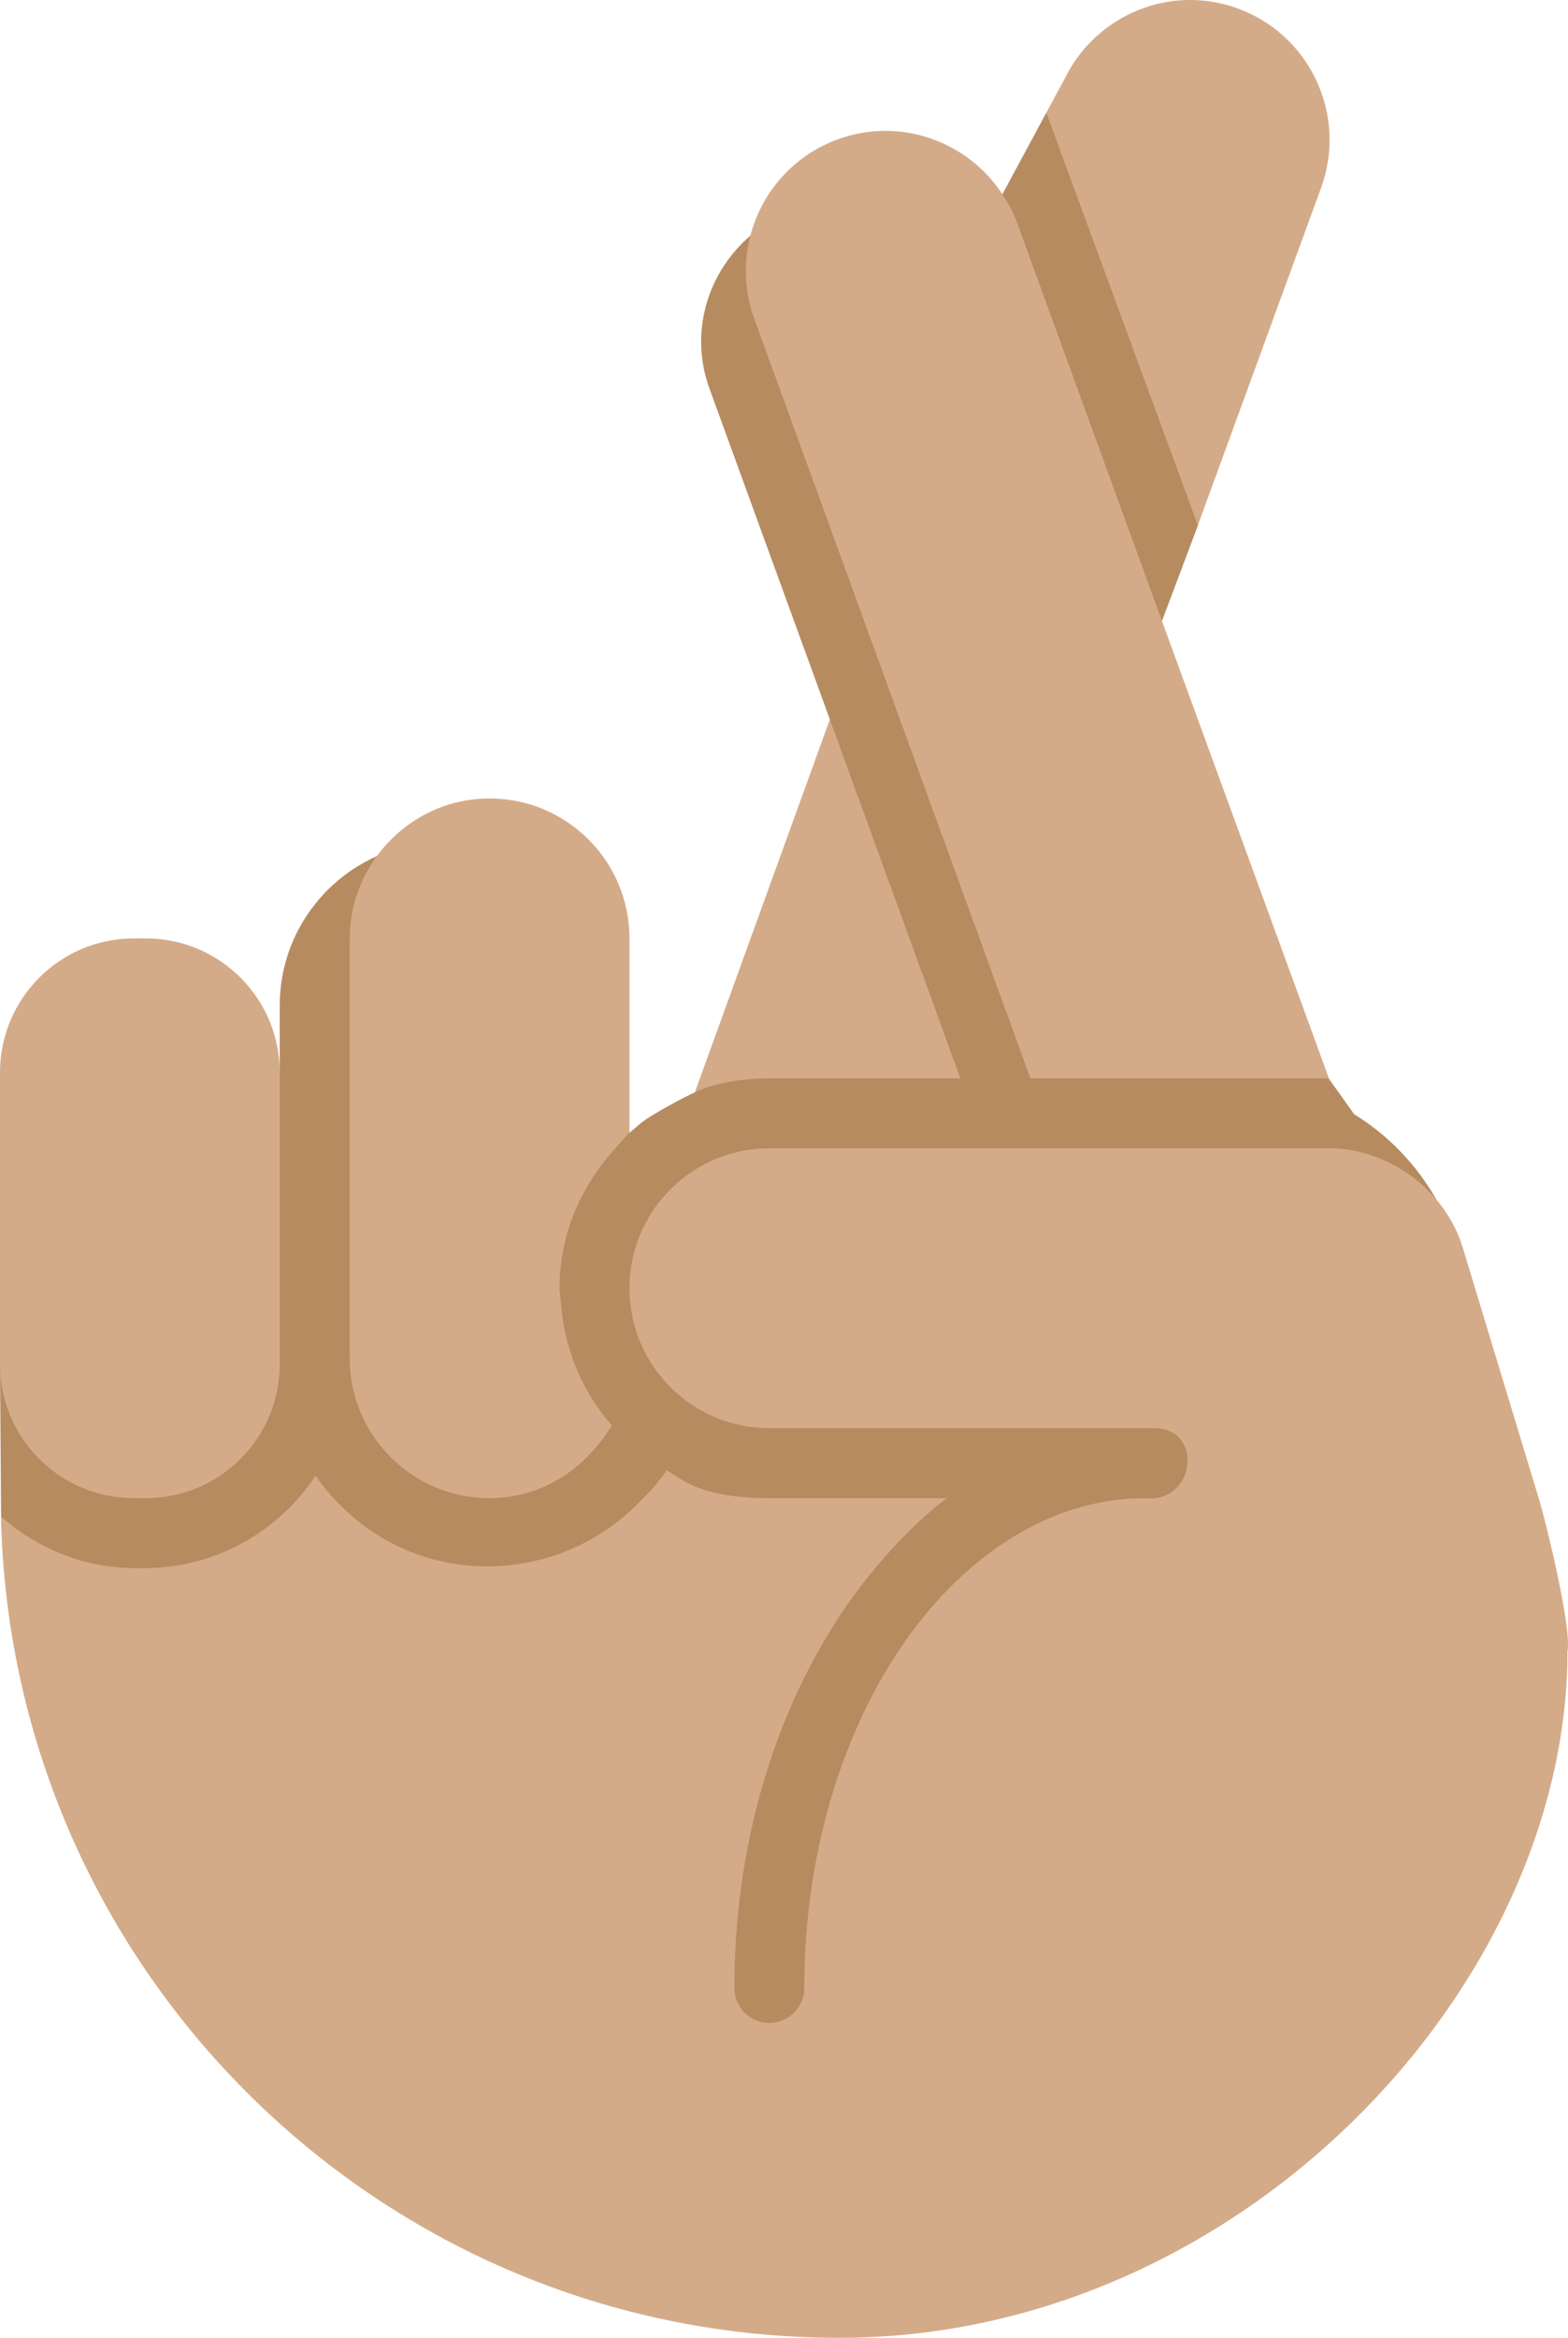 <?xml version="1.0" encoding="UTF-8" standalone="no"?>
<svg
   xmlns:dc="http://purl.org/dc/elements/1.1/"
   xmlns:cc="http://creativecommons.org/ns#"
   xmlns:rdf="http://www.w3.org/1999/02/22-rdf-syntax-ns#"
   xmlns:svg="http://www.w3.org/2000/svg"
   xmlns="http://www.w3.org/2000/svg"
   xmlns:sodipodi="http://sodipodi.sourceforge.net/DTD/sodipodi-0.dtd"
   xmlns:inkscape="http://www.inkscape.org/namespaces/inkscape"
   viewBox="0 0 22.419 33.411"
   id="svg2"
   version="1.1"
   inkscape:version="0.91 r13725"
   sodipodi:docname="1f91e-1f3fd.svg"
   width="22.419"
   height="33.411">
  <defs
     id="defs14" />
  <sodipodi:namedview
     pagecolor="#ffffff"
     bordercolor="#666666"
     borderopacity="1"
     objecttolerance="10"
     gridtolerance="10"
     guidetolerance="10"
     inkscape:pageopacity="0"
     inkscape:pageshadow="2"
     inkscape:window-width="640"
     inkscape:window-height="480"
     id="namedview12"
     showgrid="false"
     inkscape:zoom="6.5555556"
     inkscape:cx="11"
     inkscape:cy="18"
     inkscape:window-x="0"
     inkscape:window-y="0"
     inkscape:window-maximized="0"
     inkscape:current-layer="svg2" />
  <path
     d="m 19.362,15.924 -0.372,-0.521 -4.656,-6.523 2.28,-0.006 0.514,-1.366 0,-5.897 -2.168,0 -0.628,1.165 -3.602,0.591 c -0.613,0.525 -0.879,1.383 -0.586,2.187 l 1.721,4.727 0,2.882 -1.93,2.449 c -0.083,0.031 -0.62,0.313 -0.773,0.44 l -0.162,0.137 -3.611,-3.954 c -0.817,0.364 -1.389,1.181 -1.389,2.133 l 0,0.96 -4,4.166 0.016,2.188 9.984,10.729 c 0,0 10.518,-15.288 10.543,-15.258 -0.286,-0.504 -0.689,-0.926 -1.181,-1.229 z"
     id="path4"
     inkscape:connector-curvature="0"
     style="fill:#b78b60" />
  <g
     id="g6"
     style="fill:#d4ab88"
     transform="translate(-7,-2.589)">
    <path
       d="m 9.062,25 c 1.024,0 1.925,-0.526 2.45,-1.322 0.123,0.183 0.271,0.346 0.431,0.497 1.185,1.115 3.034,1.044 4.167,-0.086 0.152,-0.152 0.303,-0.305 0.419,-0.488 L 16.526,23.598 C 16.727,23.713 17,24 18,24 l 2.537,0 c -0.37,0.279 -0.708,0.623 -1.024,1 -1.228,1.467 -2.013,3.606 -2.013,6 0,0.276 0.224,0.5 0.5,0.5 0.276,0 0.5,-0.224 0.5,-0.5 0,-2.548 0.956,-4.775 2.377,-6 0.732,-0.631 1.584,-1 2.498,-1 0.713,0.079 0.847,-1 0.125,-1 L 18,23 c -1.104,0 -2,-0.896 -2,-2 0,-1.104 0.896,-2 2,-2 l 8,0 c 0.858,0 1.66,0.596 1.913,1.415 L 29,24 c 0.103,0.335 0.479,1.871 0.411,2.191 C 29.411,31 24.715,36 19,36 12.463,36 7.156,30.769 7.014,24.266 l 0.014,0.01 C 7.543,24.721 8.204,25 8.938,25 l 0.124,0 z M 18,18 c -0.703,0 -1.066,0.202 -1.066,0.202 L 18.865,12.871 20.731,18 18,18 Z"
       id="path8"
       inkscape:connector-curvature="0" />
    <path
       d="m 8.916,16 0.168,0 C 10.143,16 11,16.858 11,17.917 l 0,4.166 C 11,23.142 10.143,24 9.084,24 L 8.916,24 C 7.857,24 7,23.142 7,22.083 L 7,17.917 C 7,16.858 7.857,16 8.916,16 Z m 6.918,2.96 -0.056,0.062 C 15.304,19.551 15,20.233 15,21 c 0,0.063 0.013,0.123 0.018,0.185 0.044,0.678 0.308,1.292 0.728,1.774 -0.071,0.129 -0.163,0.243 -0.259,0.353 C 15.121,23.729 14.597,24 14,24 12.896,24 12,23.104 12,22 l 0,-6 c 0,-0.441 0.147,-0.845 0.389,-1.176 C 12.753,14.327 13.336,14 14,14 c 1.104,0 2,0.896 2,2 l 0,2.778 c -0.061,0.055 -0.109,0.123 -0.166,0.182 z M 22.226,3.707 c 0.445,-0.903 1.501,-1.35 2.468,-0.998 1.038,0.377 1.573,1.525 1.195,2.563 L 24.128,10.093 24.127,10.096 21.96,4.2 22.226,3.707 Z M 26.001,18 23.613,11.463 21.543,5.775 C 21.489,5.626 21.415,5.492 21.332,5.365 20.835,4.606 19.868,4.256 18.979,4.58 18.337,4.814 17.89,5.342 17.729,5.956 17.63,6.335 17.639,6.747 17.784,7.143 L 21.733,18 l 4.268,0 z"
       id="path10"
       inkscape:connector-curvature="0" />
  </g>
</svg>

